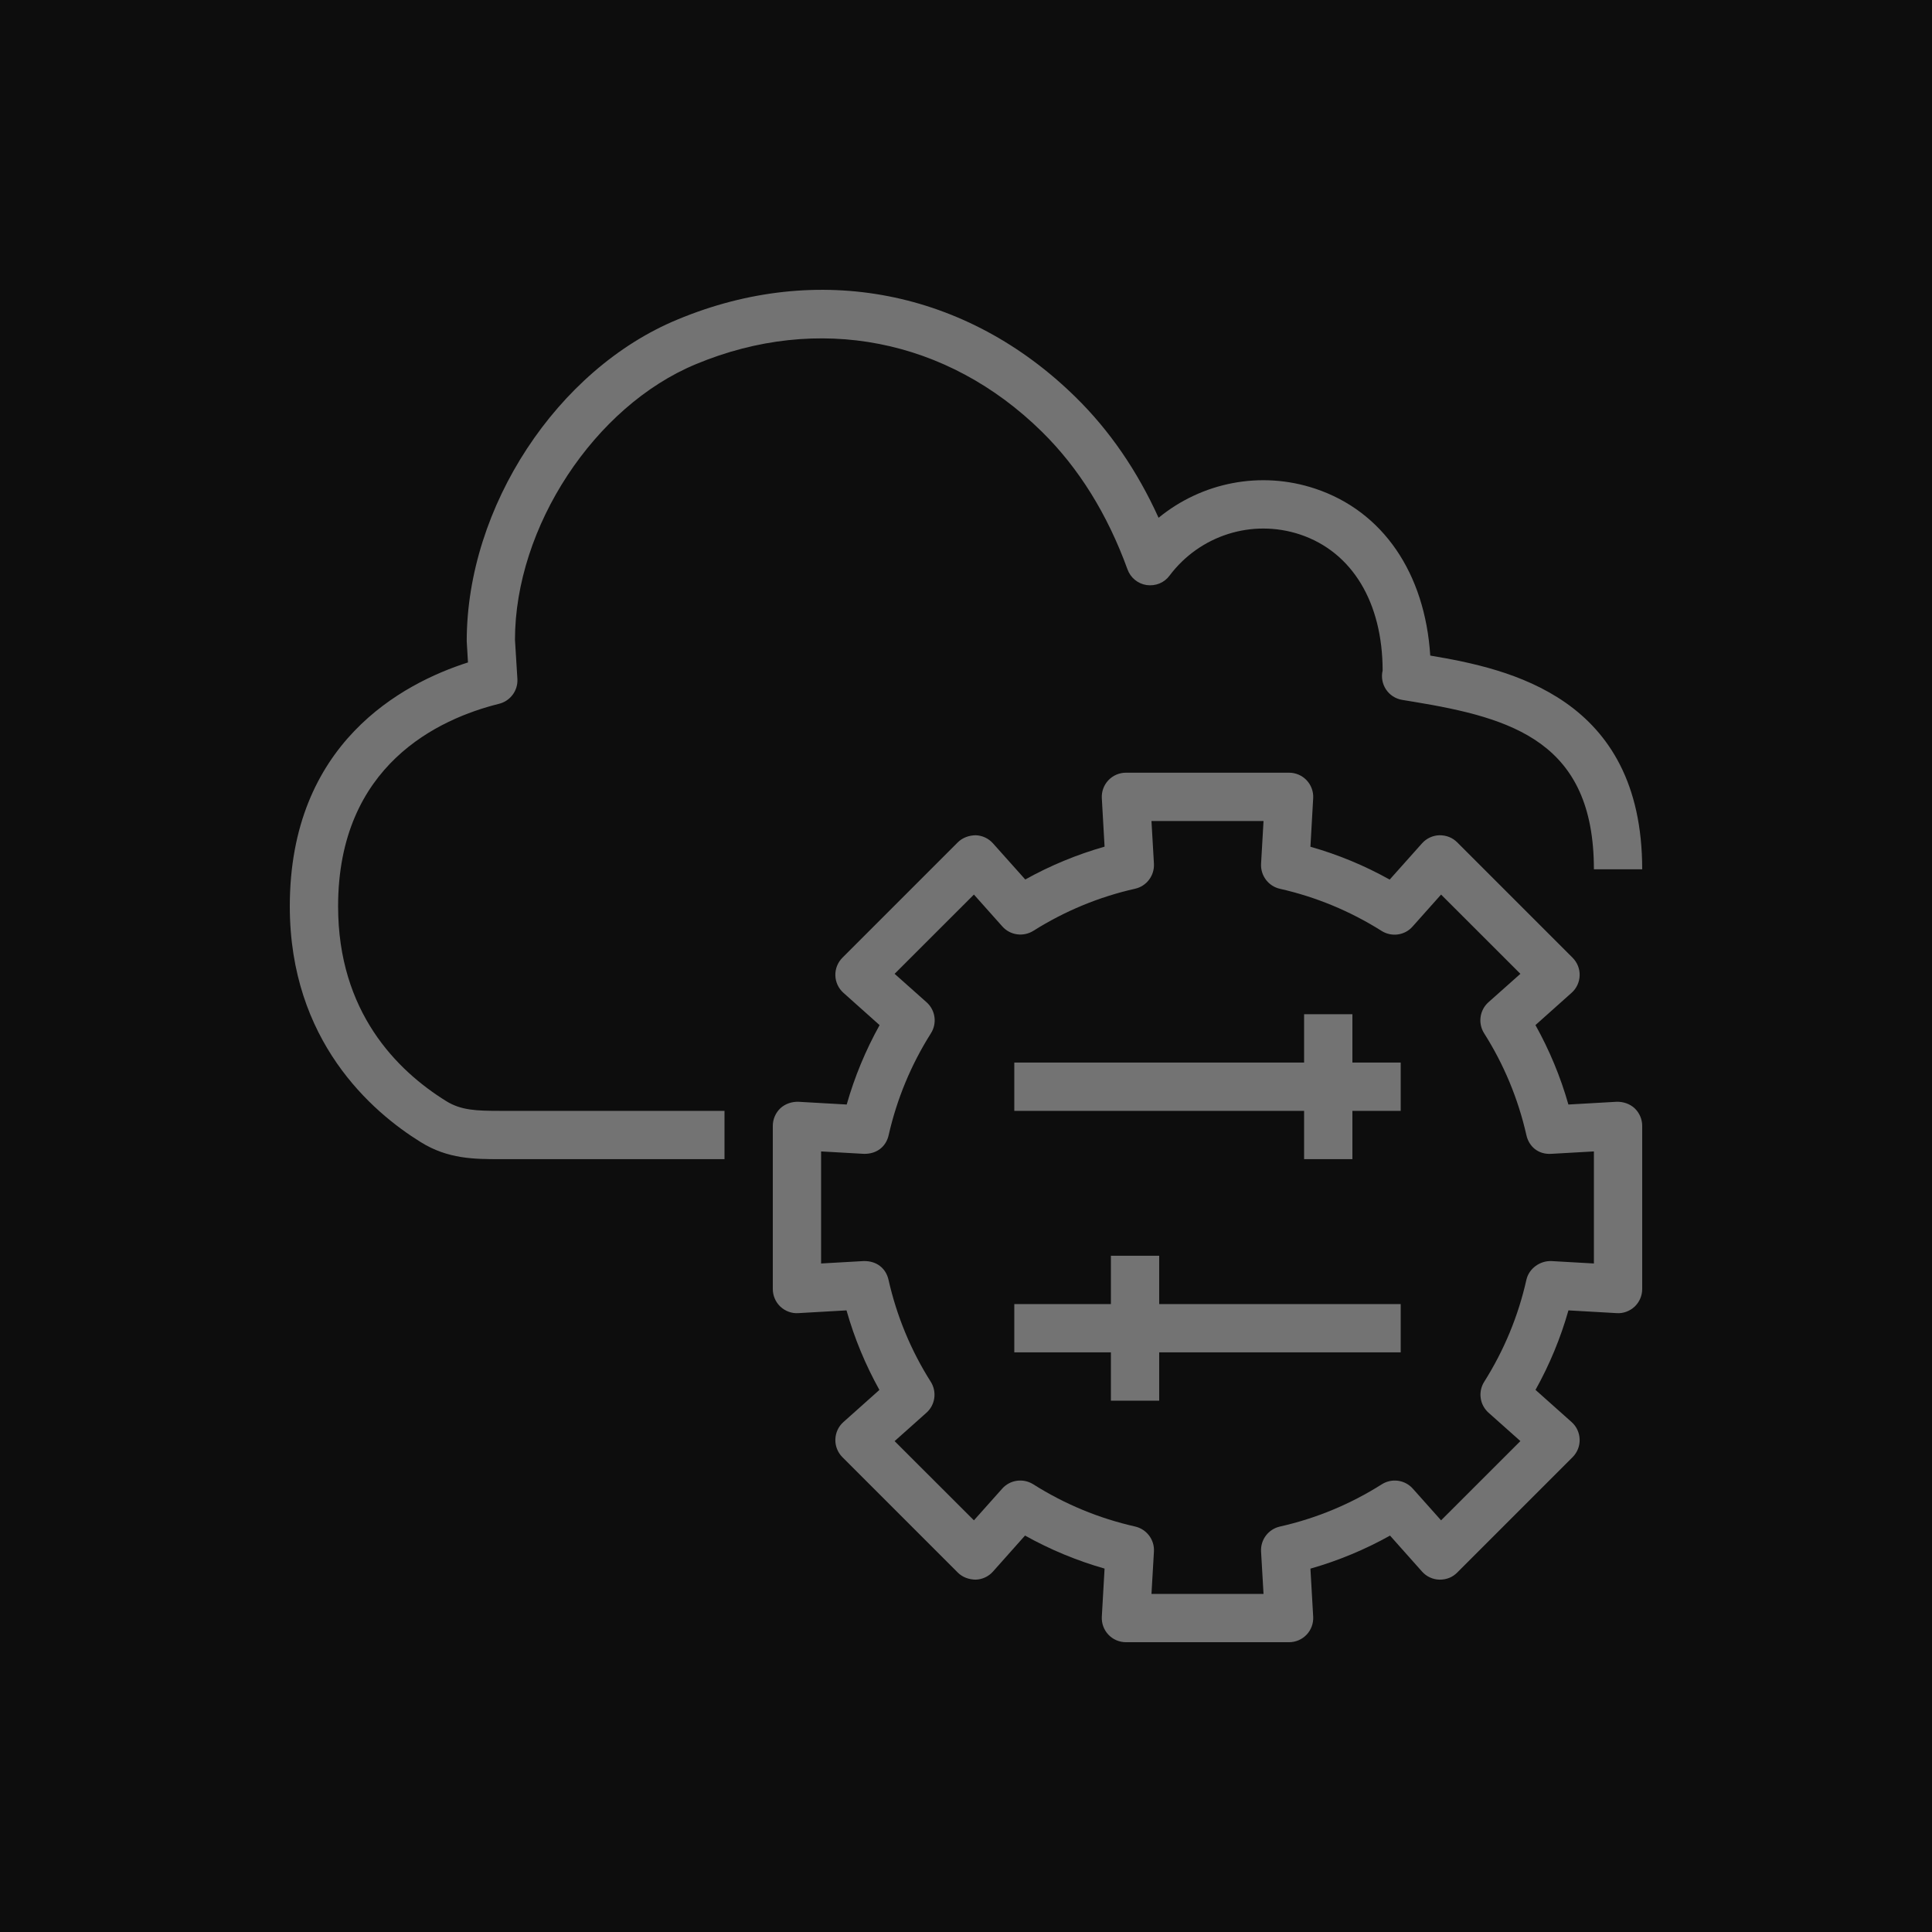 <?xml version="1.0" encoding="UTF-8"?>
<svg width="40px" height="40px" viewBox="0 0 40 40" version="1.1" xmlns="http://www.w3.org/2000/svg" xmlns:xlink="http://www.w3.org/1999/xlink">
    <title>Icon-Architecture/32/Arch_AWS-Systems-Manager_32</title>
    <g id="Icon-Architecture/32/Arch_AWS-Systems-Manager_32" stroke="none" stroke-width="1" fill="none" fill-rule="evenodd">
        <g id="Icon-Architecture-BG/32/Management-Governance" fill="rgb(13,13,13)">
            <rect id="Rectangle" x="0" y="0" width="40" height="40"></rect>
        </g>
        <path d="M24,26.999 L29,26.999 L29,27.999 L24,27.999 L24,28.999 L23,28.999 L23,27.999 L21,27.999 L21,26.999 L23,26.999 L23,25.999 L24,25.999 L24,26.999 Z M28,21.999 L29,21.999 L29,22.999 L28,22.999 L28,23.999 L27,23.999 L27,22.999 L21,22.999 L21,21.999 L27,21.999 L27,20.998 L28,20.998 L28,21.999 Z M10.357,22.999 L15,22.999 L15,23.999 L10.357,23.999 C9.826,23.999 9.276,23.999 8.71,23.646 C7.698,23.019 6,21.55 6,18.764 C6,15.388 8.33,14.149 9.689,13.715 L9.663,13.277 C9.662,10.494 11.538,7.644 14.026,6.616 C16.934,5.403 20.014,6.005 22.269,8.222 C22.97,8.909 23.546,9.747 23.987,10.72 C24.883,9.986 26.102,9.74 27.232,10.118 C28.63,10.584 29.502,11.862 29.612,13.573 C31.243,13.847 34,14.433 34,17.998 L33,17.998 C33,15.359 31.309,14.866 29.266,14.529 L29.028,14.49 C28.893,14.467 28.771,14.389 28.695,14.273 C28.619,14.158 28.594,14.017 28.626,13.882 C28.624,12.478 28.001,11.429 26.916,11.066 C25.927,10.738 24.843,11.08 24.213,11.919 C24.104,12.066 23.927,12.138 23.739,12.113 C23.558,12.086 23.406,11.961 23.344,11.789 C22.928,10.643 22.331,9.684 21.568,8.935 C19.609,7.009 16.934,6.488 14.41,7.539 C12.308,8.408 10.662,10.914 10.662,13.247 L10.712,14.055 C10.727,14.296 10.567,14.512 10.334,14.571 C9.089,14.88 7,15.837 7,18.764 C7,20.95 8.217,22.164 9.238,22.797 C9.547,22.989 9.864,22.999 10.357,22.999 L10.357,22.999 Z M33,26.159 L32.118,26.109 C31.887,26.101 31.656,26.259 31.602,26.498 C31.434,27.247 31.14,27.957 30.729,28.608 C30.598,28.815 30.636,29.085 30.818,29.248 L31.478,29.836 L29.836,31.477 L29.251,30.821 C29.088,30.638 28.817,30.6 28.61,30.73 C27.96,31.142 27.249,31.437 26.498,31.606 C26.26,31.66 26.095,31.878 26.109,32.123 L26.16,33 L23.84,33 L23.891,32.122 C23.905,31.878 23.74,31.66 23.502,31.605 C22.753,31.436 22.042,31.142 21.39,30.729 C21.184,30.601 20.913,30.637 20.75,30.82 L20.164,31.477 L18.522,29.837 L19.181,29.249 C19.363,29.087 19.401,28.816 19.271,28.609 C18.86,27.961 18.566,27.25 18.396,26.498 C18.343,26.26 18.151,26.103 17.881,26.109 L17,26.159 L17,23.839 L17.884,23.889 C18.155,23.895 18.346,23.738 18.399,23.5 C18.569,22.752 18.863,22.043 19.274,21.393 C19.405,21.186 19.367,20.915 19.185,20.752 L18.522,20.162 L20.164,18.521 L20.754,19.183 C20.916,19.364 21.187,19.401 21.394,19.272 C22.045,18.862 22.754,18.568 23.502,18.4 C23.74,18.346 23.904,18.127 23.891,17.883 L23.84,16.998 L26.16,16.998 L26.109,17.884 C26.096,18.128 26.26,18.347 26.498,18.401 C27.246,18.57 27.955,18.864 28.605,19.274 C28.812,19.404 29.084,19.367 29.245,19.184 L29.836,18.521 L31.478,20.162 L30.816,20.751 C30.634,20.914 30.596,21.185 30.727,21.393 C31.138,22.041 31.432,22.75 31.602,23.5 C31.655,23.738 31.847,23.905 32.117,23.889 L33,23.839 L33,26.159 Z M33.472,22.811 L32.472,22.868 C32.309,22.294 32.08,21.744 31.79,21.223 L32.538,20.555 C32.641,20.464 32.701,20.334 32.705,20.196 C32.709,20.059 32.656,19.926 32.559,19.829 L30.169,17.439 C30.072,17.342 29.946,17.292 29.801,17.293 C29.664,17.297 29.534,17.357 29.442,17.46 L28.772,18.211 C28.253,17.921 27.703,17.693 27.131,17.531 L27.188,16.527 C27.196,16.389 27.147,16.255 27.053,16.155 C26.959,16.055 26.827,15.998 26.689,15.998 L23.311,15.998 C23.173,15.998 23.041,16.055 22.947,16.155 C22.853,16.255 22.804,16.389 22.812,16.527 L22.869,17.529 C22.297,17.692 21.747,17.919 21.227,18.209 L20.558,17.46 C20.466,17.357 20.336,17.297 20.199,17.293 C20.063,17.295 19.928,17.343 19.831,17.439 L17.441,19.829 C17.344,19.926 17.291,20.059 17.295,20.196 C17.299,20.334 17.359,20.463 17.462,20.555 L18.211,21.224 C17.921,21.746 17.693,22.295 17.53,22.868 L16.528,22.811 C16.394,22.808 16.257,22.852 16.156,22.946 C16.057,23.041 16,23.172 16,23.31 L16,26.688 C16,26.826 16.057,26.957 16.156,27.052 C16.257,27.146 16.394,27.197 16.528,27.187 L17.526,27.13 C17.689,27.706 17.918,28.257 18.207,28.777 L17.462,29.442 C17.359,29.533 17.299,29.663 17.295,29.802 C17.291,29.939 17.344,30.072 17.441,30.169 L19.831,32.559 C19.928,32.656 20.06,32.702 20.199,32.705 C20.337,32.701 20.466,32.641 20.558,32.538 L21.222,31.792 C21.744,32.084 22.296,32.312 22.869,32.476 L22.812,33.471 C22.804,33.608 22.853,33.743 22.947,33.843 C23.041,33.943 23.173,34 23.311,34 L26.689,34 C26.827,34 26.959,33.943 27.053,33.843 C27.147,33.743 27.196,33.608 27.188,33.471 L27.131,32.477 C27.706,32.313 28.258,32.084 28.779,31.793 L29.442,32.538 C29.534,32.641 29.663,32.701 29.801,32.705 C29.95,32.706 30.072,32.656 30.169,32.559 L32.559,30.169 C32.656,30.072 32.709,29.939 32.705,29.802 C32.701,29.663 32.641,29.533 32.538,29.442 L31.791,28.776 C32.082,28.254 32.31,27.704 32.473,27.13 L33.472,27.187 C33.606,27.197 33.743,27.146 33.844,27.052 C33.943,26.957 34,26.826 34,26.688 L34,23.31 C34,23.172 33.943,23.041 33.844,22.946 C33.743,22.852 33.606,22.808 33.472,22.811 L33.472,22.811 Z" id="AWS-Systems-Manager_Icon_32_Squid" fill="rgb(115,115,115)"></path>
    </g>
</svg>